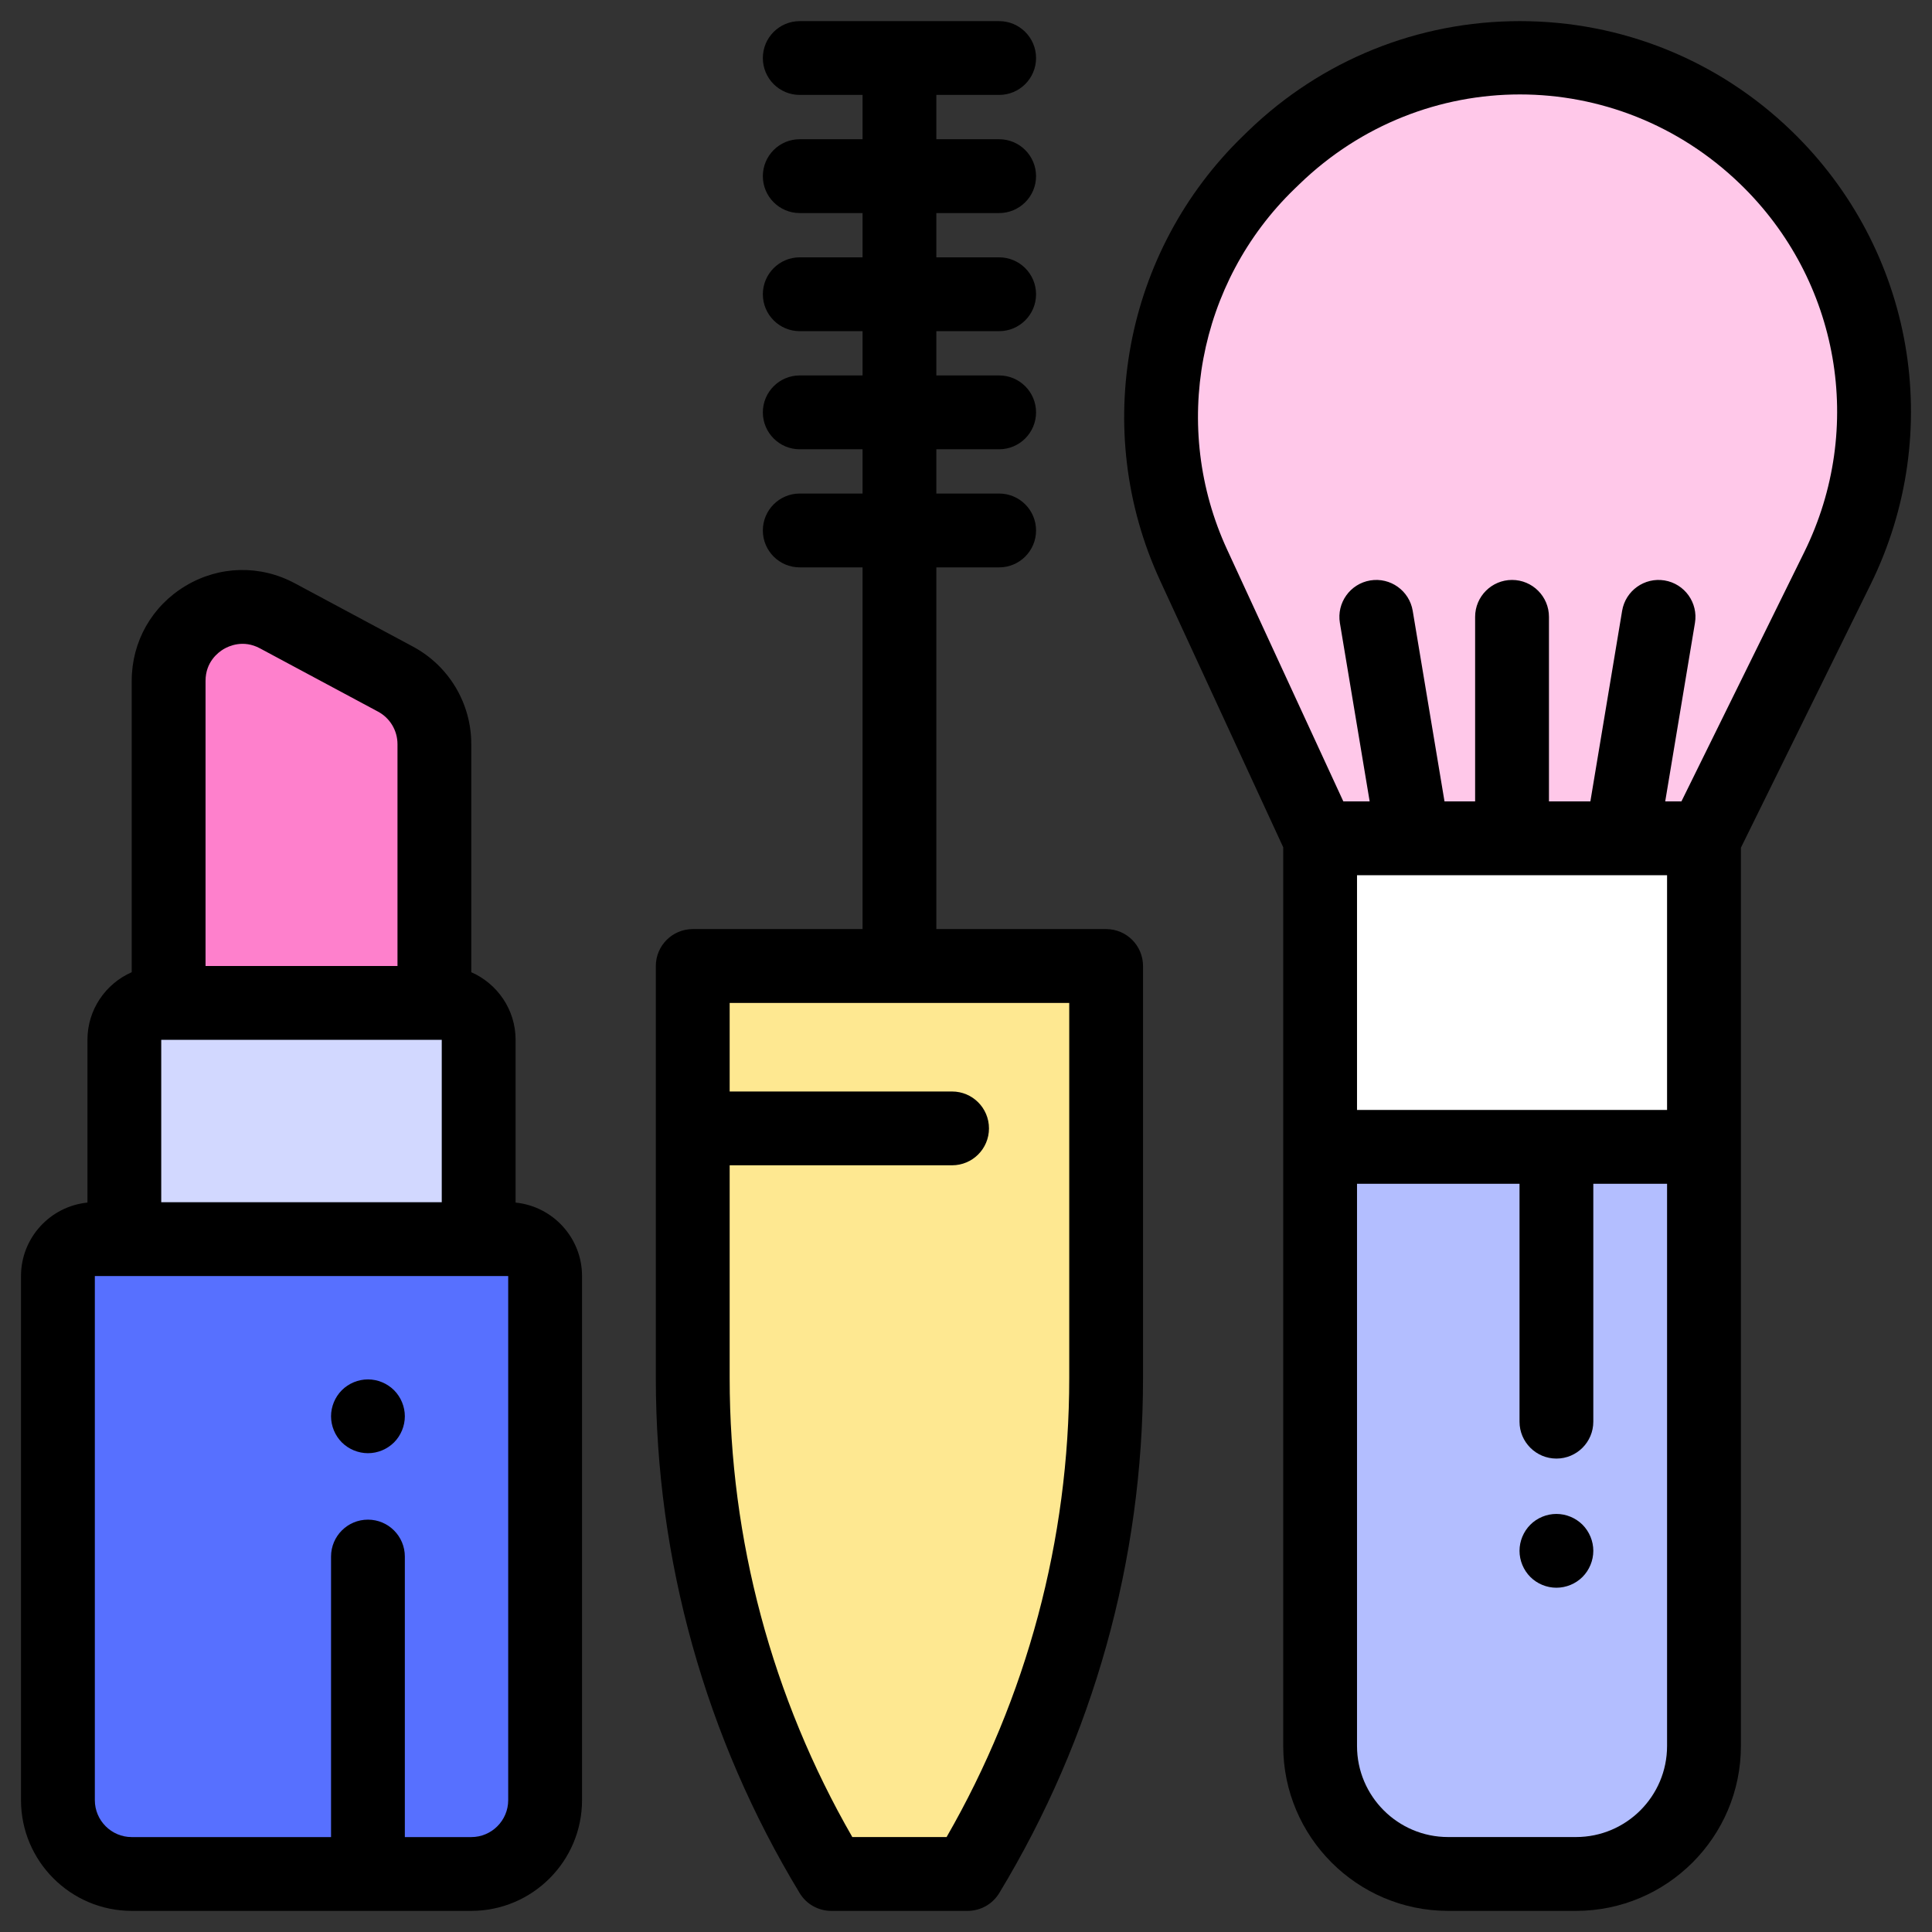 <svg width="46" height="46" viewBox="0 0 46 46" fill="none" xmlns="http://www.w3.org/2000/svg">
<rect x="0" y="0" width="46" height="46" fill="#333333" stroke="none"/>
<g clip-path="url(#clip0)">
<path d="M40.581 19.96H31.422L28.419 13.453C26.918 10.201 27.637 6.355 30.212 3.864L30.33 3.751C33.596 0.592 38.779 0.592 42.046 3.751C44.678 6.296 45.365 10.25 43.747 13.534L40.581 19.96Z" fill="#FFC8E9"/>
<path d="M37.524 44.618H34.478C32.795 44.618 31.431 43.254 31.431 41.571V19.96H40.571V41.572C40.571 43.254 39.207 44.618 37.524 44.618Z" fill="#B3BEFF"/>
<path d="M40.571 19.96H31.432V27.306H40.571V19.96Z" fill="white"/>
<path d="M11.397 29.503H2.96V24.758C2.96 24.272 3.354 23.879 3.839 23.879H10.518C11.003 23.879 11.397 24.272 11.397 24.758V29.503Z" fill="#D2D8FF"/>
<path d="M11.221 44.618H3.136C2.166 44.618 1.379 43.831 1.379 42.861V30.382C1.379 29.897 1.772 29.503 2.258 29.503H12.1C12.586 29.503 12.979 29.896 12.979 30.382V42.861C12.979 43.831 12.192 44.618 11.221 44.618Z" fill="#5770FF"/>
<path d="M10.342 23.879H4.015V16.211C4.015 14.882 5.432 14.034 6.603 14.662L9.415 16.168C9.986 16.474 10.342 17.07 10.342 17.718V23.879Z" fill="#FE80CC"/>
<path d="M23.039 44.618C25.196 41.059 26.336 36.978 26.336 32.816V23H16.494V32.816C16.494 36.978 17.634 41.059 19.791 44.618H23.039Z" fill="#FEE891"/>
<path d="M42.657 3.119C40.912 1.432 38.615 0.503 36.188 0.503C33.761 0.503 31.463 1.432 29.718 3.119L29.602 3.232C26.762 5.979 25.965 10.234 27.621 13.822L30.553 20.174V41.571C30.553 43.736 32.314 45.497 34.478 45.497H37.524C39.689 45.497 41.45 43.736 41.45 41.571V20.184L44.535 13.922C46.329 10.282 45.574 5.94 42.657 3.119ZM33.643 20.839C33.645 20.839 33.646 20.839 33.647 20.839C33.649 20.839 33.65 20.839 33.651 20.839H38.607C38.608 20.839 38.61 20.839 38.611 20.839C38.612 20.839 38.614 20.839 38.615 20.839H39.692V26.427H32.31V20.839H33.643ZM37.524 43.739H34.478C33.283 43.739 32.31 42.767 32.31 41.571V28.185H36.179V33.849C36.179 34.334 36.572 34.728 37.058 34.728C37.543 34.728 37.936 34.334 37.936 33.849V28.185H39.692V41.571C39.692 42.767 38.72 43.739 37.524 43.739ZM42.959 13.145L40.034 19.081H39.648L40.356 14.832C40.436 14.353 40.112 13.9 39.633 13.82C39.155 13.741 38.702 14.064 38.622 14.543L37.866 19.081H36.88V14.687C36.88 14.202 36.487 13.808 36.001 13.808C35.516 13.808 35.122 14.202 35.122 14.687V19.081H34.393L33.636 14.543C33.556 14.064 33.104 13.741 32.625 13.82C32.146 13.9 31.823 14.353 31.902 14.832L32.611 19.081H31.984L29.217 13.085C27.874 10.175 28.519 6.724 30.823 4.496L30.94 4.383C33.883 1.537 38.493 1.537 41.435 4.383C43.802 6.671 44.414 10.193 42.959 13.145Z" fill="black"/>
<path d="M12.276 28.633V24.758C12.276 24.038 11.841 23.42 11.221 23.148V17.718C11.221 16.744 10.688 15.854 9.83 15.394L7.018 13.887C6.193 13.445 5.222 13.468 4.419 13.949C3.616 14.43 3.136 15.275 3.136 16.211V23.148C2.516 23.42 2.082 24.038 2.082 24.758V28.633C1.195 28.722 0.5 29.472 0.5 30.382V42.861C0.5 44.314 1.683 45.497 3.136 45.497H11.221C12.675 45.497 13.858 44.314 13.858 42.861V30.382C13.858 29.472 13.163 28.722 12.276 28.633ZM3.839 24.758H4.015H10.342H10.518V28.624H3.839V24.758H3.839ZM4.894 16.211C4.894 15.761 5.193 15.534 5.321 15.457C5.45 15.38 5.792 15.224 6.188 15.436L9 16.943C9.286 17.096 9.464 17.393 9.464 17.718V23H4.894V16.211ZM12.1 42.861C12.1 43.345 11.706 43.74 11.221 43.74H9.639V37.061C9.639 36.576 9.246 36.182 8.761 36.182C8.275 36.182 7.882 36.575 7.882 37.061V43.74H3.136C2.652 43.74 2.258 43.345 2.258 42.861V30.382H12.1V42.861Z" fill="black"/>
<path d="M8.761 32.843C8.53 32.843 8.303 32.936 8.139 33.1C7.976 33.264 7.882 33.49 7.882 33.721C7.882 33.952 7.976 34.179 8.139 34.343C8.303 34.506 8.53 34.6 8.761 34.6C8.993 34.6 9.218 34.506 9.382 34.343C9.545 34.179 9.639 33.952 9.639 33.721C9.639 33.49 9.545 33.264 9.382 33.1C9.218 32.937 8.993 32.843 8.761 32.843Z" fill="black"/>
<path d="M26.337 22.121H22.294V13.509H23.789C24.274 13.509 24.668 13.116 24.668 12.63C24.668 12.145 24.274 11.751 23.789 11.751H22.294V10.697H23.789C24.274 10.697 24.668 10.303 24.668 9.818C24.668 9.333 24.274 8.939 23.789 8.939H22.294V7.885H23.789C24.274 7.885 24.668 7.491 24.668 7.006C24.668 6.521 24.274 6.127 23.789 6.127H22.294V5.073H23.789C24.274 5.073 24.668 4.679 24.668 4.194C24.668 3.708 24.274 3.315 23.789 3.315H22.294V2.26H23.789C24.274 2.26 24.668 1.867 24.668 1.382C24.668 0.896 24.274 0.503 23.789 0.503H19.042C18.556 0.503 18.163 0.896 18.163 1.382C18.163 1.867 18.556 2.26 19.042 2.26H20.537V3.315H19.041C18.556 3.315 18.163 3.708 18.163 4.194C18.163 4.679 18.556 5.073 19.041 5.073H20.537V6.127H19.041C18.556 6.127 18.163 6.521 18.163 7.006C18.163 7.491 18.556 7.885 19.041 7.885H20.537V8.939H19.041C18.556 8.939 18.163 9.333 18.163 9.818C18.163 10.303 18.556 10.697 19.041 10.697H20.537V11.751H19.041C18.556 11.751 18.163 12.145 18.163 12.63C18.163 13.116 18.556 13.509 19.041 13.509H20.537V22.121H16.494C16.009 22.121 15.615 22.515 15.615 23V32.816C15.615 37.139 16.799 41.377 19.04 45.074C19.199 45.337 19.484 45.497 19.791 45.497H23.039C23.346 45.497 23.631 45.337 23.791 45.074C26.031 41.377 27.215 37.139 27.215 32.816V23C27.215 22.515 26.822 22.121 26.337 22.121ZM25.458 32.816C25.458 36.653 24.449 40.419 22.538 43.739H20.293C18.381 40.419 17.373 36.653 17.373 32.816V27.745H22.668C23.154 27.745 23.547 27.352 23.547 26.867C23.547 26.381 23.154 25.988 22.668 25.988H17.373V23.879H25.458V32.816H25.458Z" fill="black"/>
<path d="M37.057 36.046C36.826 36.046 36.6 36.139 36.436 36.303C36.273 36.467 36.179 36.693 36.179 36.924C36.179 37.156 36.273 37.382 36.436 37.546C36.6 37.71 36.826 37.803 37.057 37.803C37.289 37.803 37.515 37.71 37.679 37.546C37.842 37.382 37.936 37.156 37.936 36.924C37.936 36.693 37.842 36.467 37.679 36.303C37.515 36.14 37.289 36.046 37.057 36.046Z" fill="black"/>
</g>
<defs>
<clipPath id="clip0">
<rect width="45" height="45" fill="white" transform="translate(0.5 0.5)"/>
</clipPath>
</defs>
</svg>
